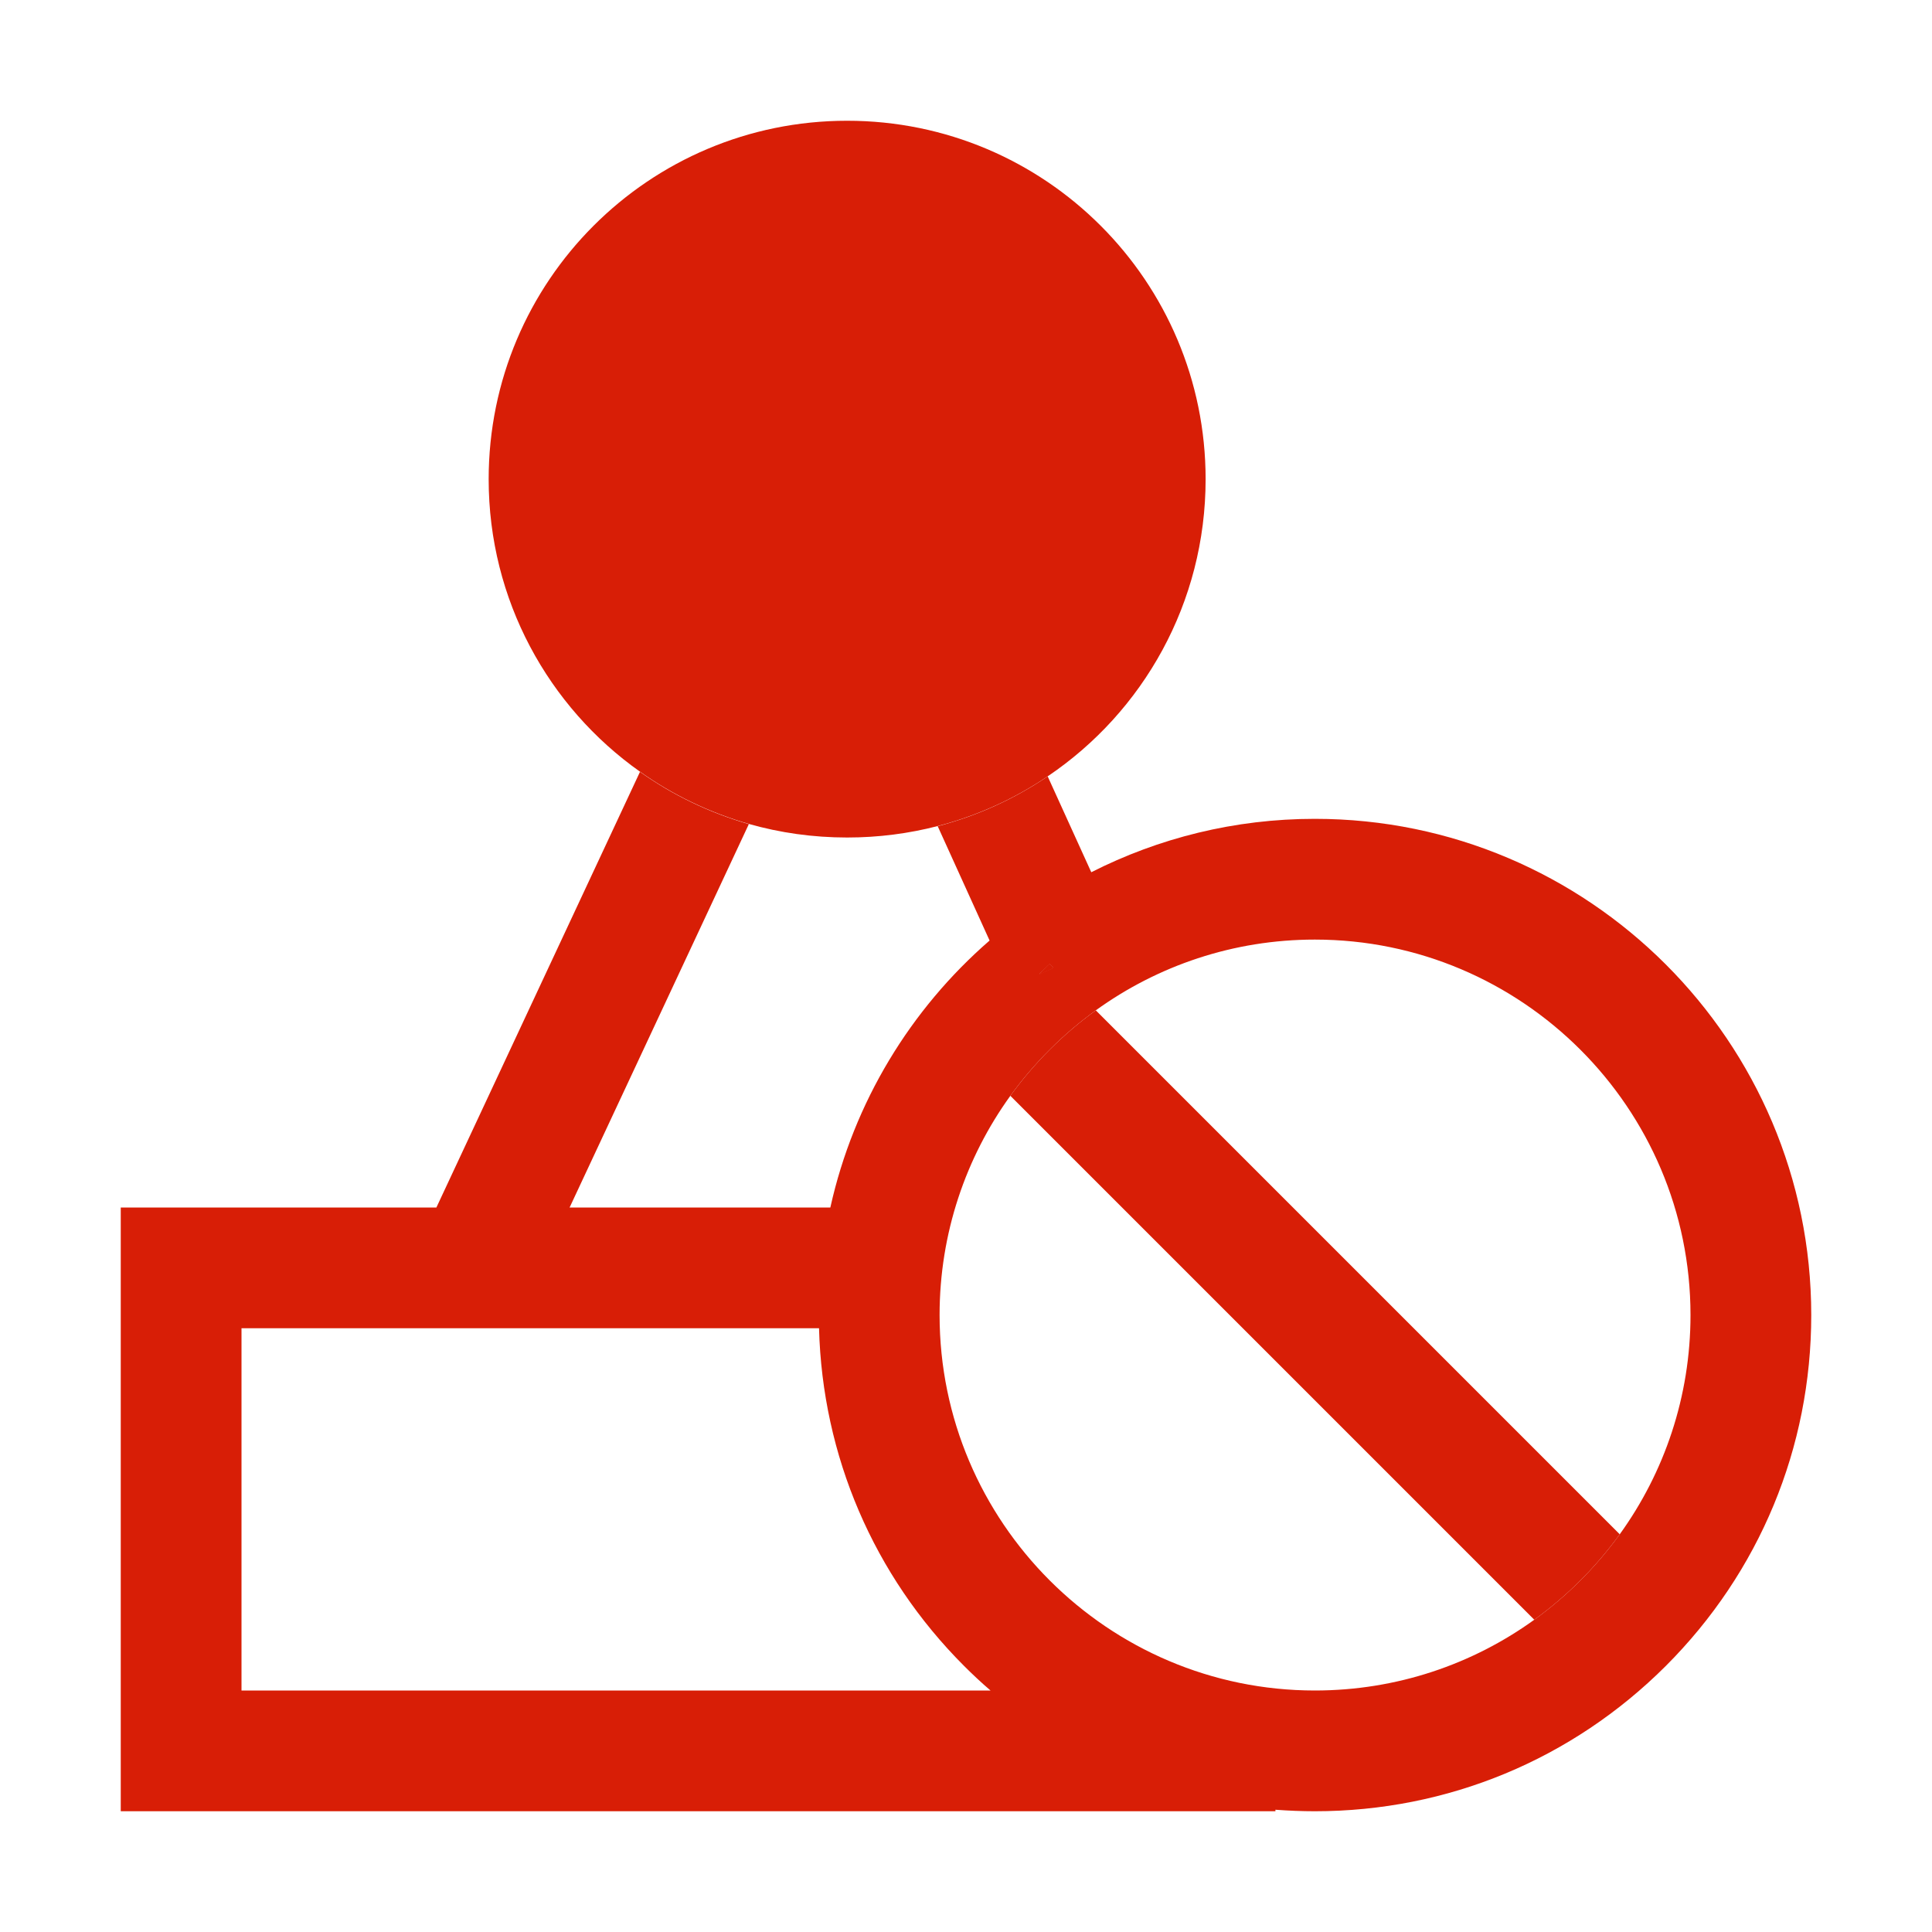 <svg xmlns="http://www.w3.org/2000/svg" xmlns:xlink="http://www.w3.org/1999/xlink" width="200" height="200" class="icon" p-id="5445" t="1678719900013" version="1.1" viewBox="0 0 1024 1024"><path fill="#d81e06" d="M558.3 513l-7.4 3.4 5.4-5.4z" p-id="5446"/><path fill="#d81e06" d="M639 254c0 65.5-33.1 123.3-83.6 157.4-17.6 11.9-37.2 20.9-58.3 26.4-15.4 4-31.5 6.1-48.1 6.1-18.1 0-35.6-2.5-52.1-7.2-20.9-6-40.4-15.4-57.7-27.7-48.5-34.3-80.2-91-80.2-155 0-105 85-190 190-190s190 85 190 190z" p-id="5447"/><path fill="#d81e06" d="M558.3 513l-7.4 3.4 5.4-5.4zM858.5 813.2c-12.6 17.4-27.9 32.7-45.3 45.3L535.5 580.8c12.6-17.4 27.9-32.7 45.3-45.3l277.7 277.7z" p-id="5448"/><path fill="#d81e06" d="M556.3 511l-5.4 5.4 7.4-3.3-2-2.1z" p-id="5449"/><path fill="#d81e06" d="M696.9 434c-42.6 0-82.8 10.2-118.5 28.3l-23.1-50.8c-17.6 11.9-37.2 20.9-58.3 26.4l27.5 60.6c-41.8 36.3-72 85.6-84.4 141.5H301.9l95-203.2c-20.9-6-40.4-15.4-57.7-27.7L231.3 640H64v320h612v-0.8c6.9 0.5 13.9 0.8 20.9 0.8 70.3 0 136.3-27.4 186-77 49.7-49.7 77.1-115.7 77.1-186 0-145-118-263-263.1-263z m-140.6 77l2 2-7.4 3.3 5.4-5.3zM128 896V704h306.1c1.8 67.6 28.9 131 76.9 179 4.5 4.5 9.2 8.9 14 13H128z m568.9 0C587.3 896 498 806.7 498 697c0-43.3 13.9-83.5 37.5-116.2 12.6-17.4 27.9-32.7 45.3-45.3 32.7-23.6 72.8-37.5 116.1-37.5C806.7 498 896 587.3 896 697c0 43.3-13.9 83.5-37.5 116.2-12.6 17.4-27.9 32.7-45.3 45.3-32.7 23.6-72.9 37.5-116.3 37.5z" p-id="5450"/></svg>